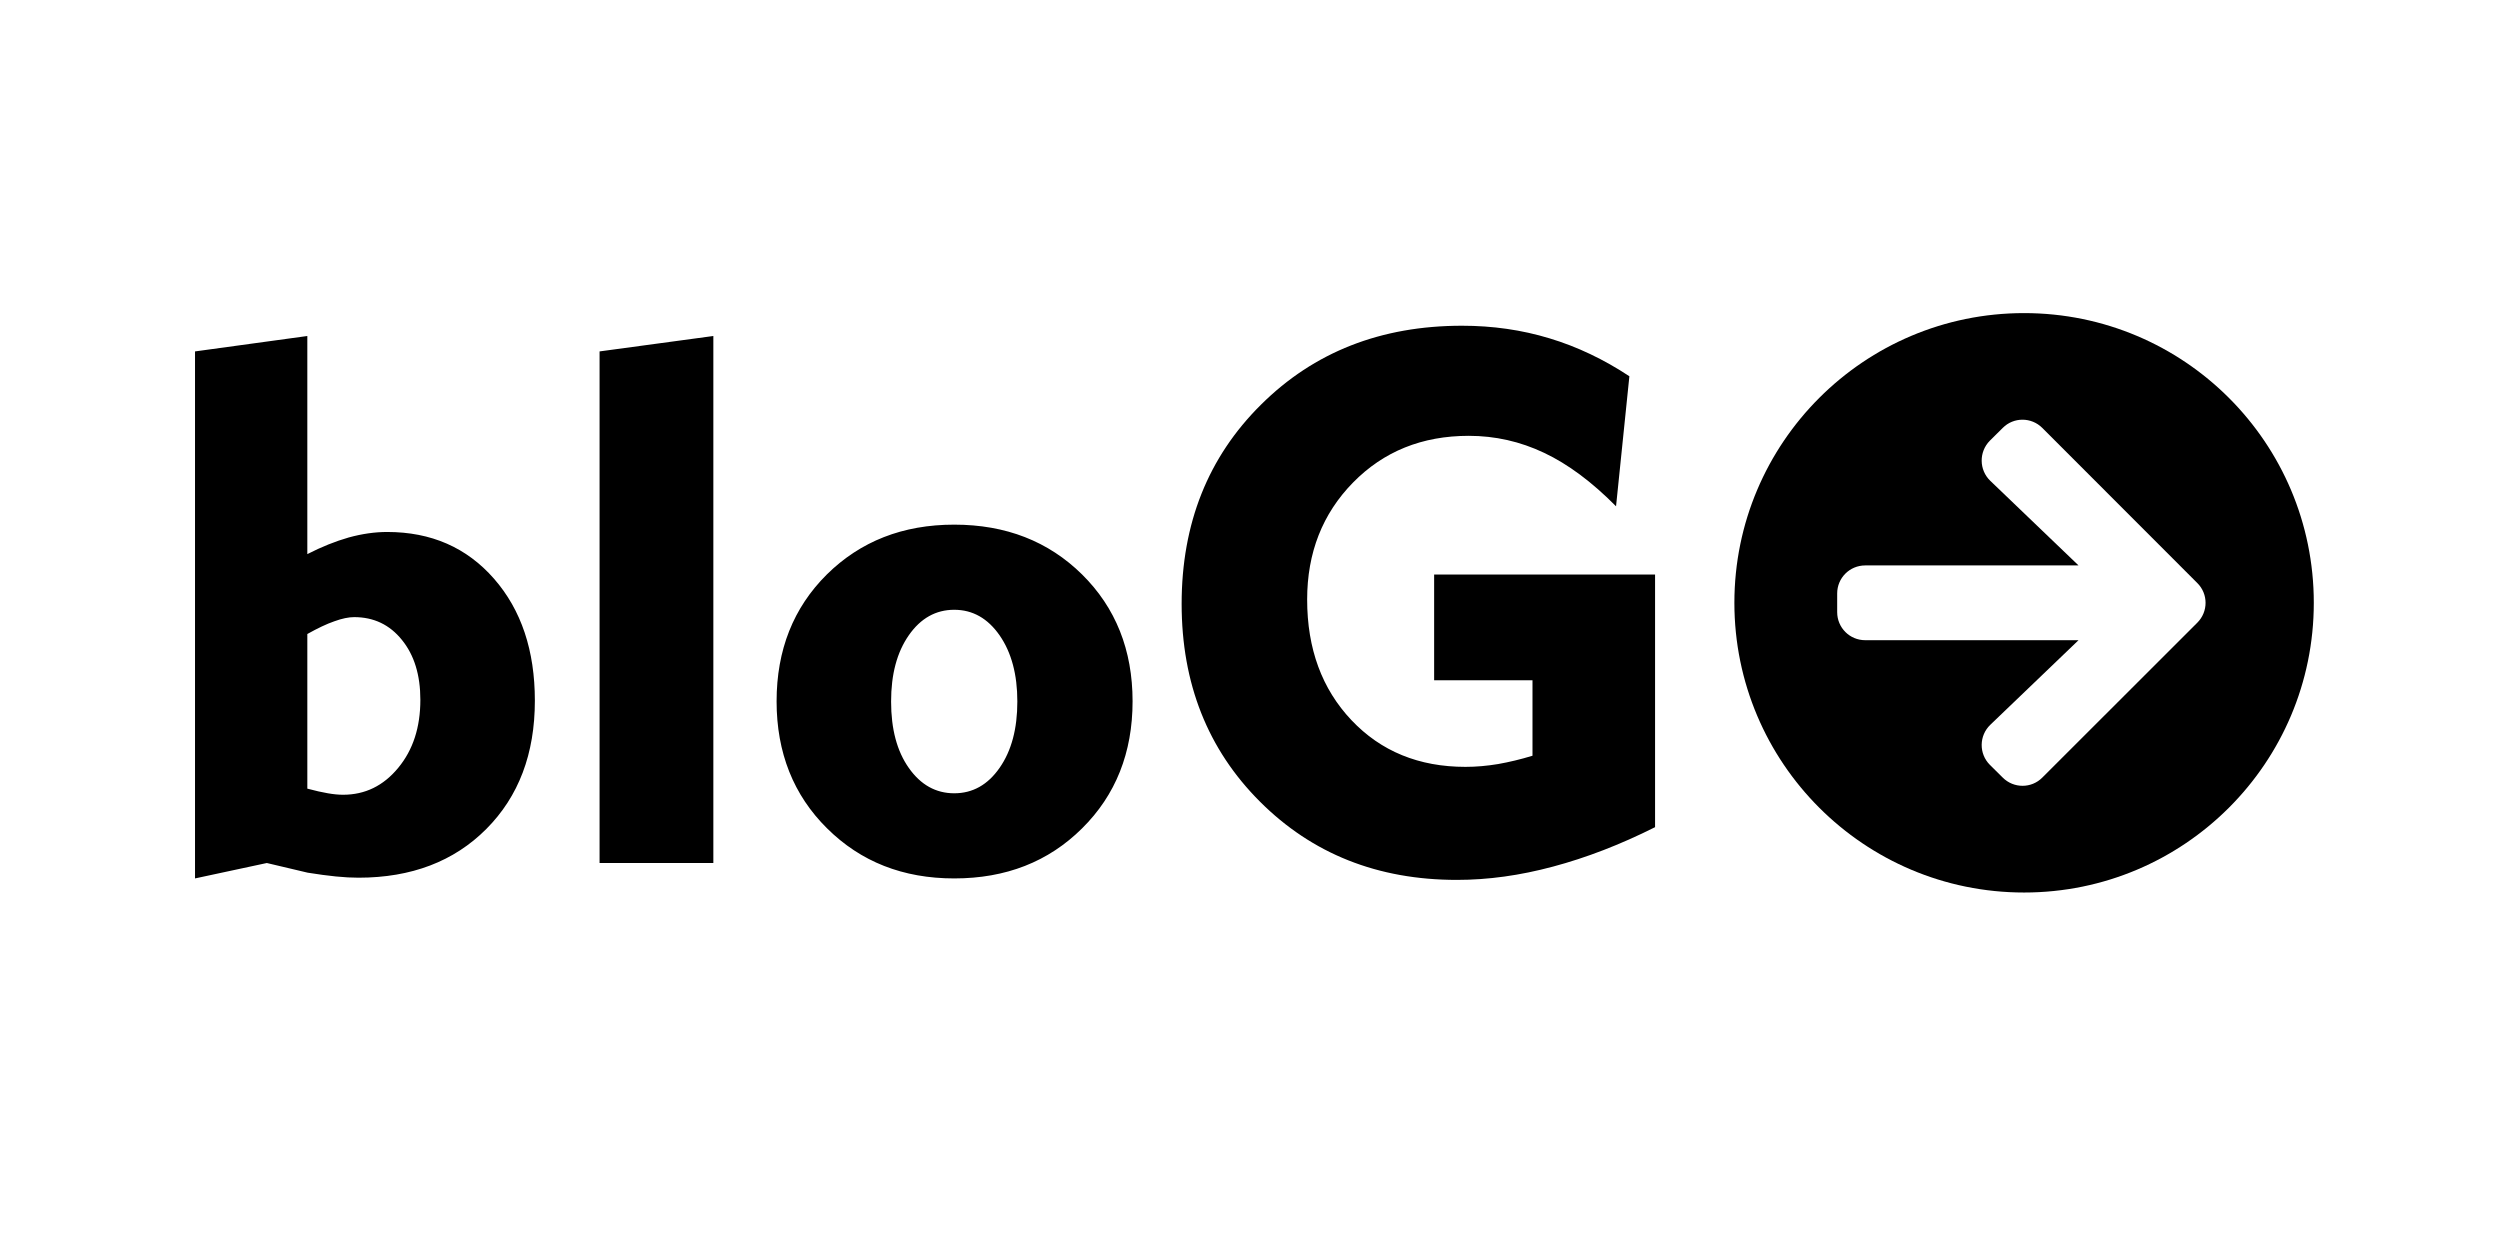 <?xml version="1.0" encoding="UTF-8"?>
<!DOCTYPE svg PUBLIC "-//W3C//DTD SVG 1.1//EN" "http://www.w3.org/Graphics/SVG/1.1/DTD/svg11.dtd">
<!-- Creator: CorelDRAW 2019 (64-Bit) -->
<svg xmlns="http://www.w3.org/2000/svg" xml:space="preserve" width="42.333mm" height="21.167mm" version="1.1" style="shape-rendering:geometricPrecision; text-rendering:geometricPrecision; image-rendering:optimizeQuality; fill-rule:evenodd; clip-rule:evenodd"
viewBox="0 0 4233.32 2116.66"
 xmlns:xlink="http://www.w3.org/1999/xlink"
 xmlns:xodm="http://www.corel.com/coreldraw/odm/2003"
 aria-hidden="true"
 focusable="false"
 data-prefix="fas"
 data-icon="arrow-circle-right"
 role="img">
 <defs>
  <style type="text/css">
   <![CDATA[
    .fil0 {fill:black}
    .fil1 {fill:black;fill-rule:nonzero}
   ]]>
  </style>
 </defs>
 <g id="Layer_x0020_1">
  <g id="_2877954034304">
   <path class="fil0" d="M3427.45 530.16c271,0 490.57,219.57 490.57,490.57 0,271 -219.57,490.57 -490.57,490.57 -271,0 -490.57,-219.57 -490.57,-490.57 0,-271 219.57,-490.57 490.57,-490.57zm-57.17 284.06l149.35 143.21 -361.2 0c-26.31,0 -47.48,21.17 -47.48,47.48l0 31.65c0,26.31 21.17,47.47 47.48,47.47l361.2 0 -149.35 143.22c-19.19,18.39 -19.58,49.05 -0.79,67.84l21.76 21.57c18.59,18.59 48.66,18.59 67.06,0l262.49 -262.3c18.59,-18.59 18.59,-48.66 0,-67.06l-262.49 -262.69c-18.6,-18.59 -48.66,-18.59 -67.06,0l-21.76 21.56c-18.79,18.99 -18.4,49.65 0.79,68.05z"/>
  </g>
  <path class="fil1" d="M520.4 1335.39c13.67,3.73 25.27,6.22 34.79,7.88 9.53,1.65 18.03,2.48 25.69,2.48 37.29,0 68.37,-15.12 93.43,-45.57 25.06,-30.25 37.49,-68.57 37.49,-115.18 0,-42.05 -10.35,-75.81 -31.27,-101.5 -20.72,-25.69 -47.65,-38.53 -80.8,-38.53 -9.32,0 -20.5,2.28 -33.56,7.04 -13.25,4.56 -28.37,11.81 -45.77,21.55l0 261.83zm-190.17 152.05l0 -892.4 190.17 -26.1 0 369.34c24.23,-12.42 47.64,-21.75 70.01,-28.16 22.58,-6.22 44.33,-9.33 65.25,-9.33 74.37,0 134.65,26.31 180.85,79.13 46.19,52.83 69.19,121.6 69.19,206.53 0,89.91 -27.35,162.2 -82.25,217.3 -54.68,54.9 -126.98,82.45 -216.26,82.45 -11.39,0 -24.03,-0.62 -38.32,-2.07 -14.09,-1.45 -30.04,-3.52 -47.85,-6.42l-69.19 -16.37 -121.6 26.1zm877.7 -26.1l-192.66 0 0 -866.3 192.66 -26.1 0 892.4zm300.99 -273.44c0,46.61 9.94,84.11 30.03,112.48 20.1,28.59 45.78,42.89 76.86,42.89 31.28,0 56.75,-14.3 76.85,-43.09 20.09,-28.8 30.03,-66.08 30.03,-112.28 0,-45.78 -9.94,-83.06 -30.03,-112.07 -20.1,-28.79 -45.57,-43.29 -76.85,-43.29 -31.08,0 -56.76,14.29 -76.86,43.09 -20.09,28.79 -30.03,66.08 -30.03,112.27zm-193.89 -0.41c0,-86.8 28.38,-158.47 85.13,-214.81 56.97,-56.15 128.64,-84.31 215.65,-84.31 87.41,0 159.5,28.16 216.47,84.31 56.97,56.34 85.55,128.01 85.55,214.81 0,87 -28.58,158.88 -85.55,215.23 -56.97,56.55 -129.06,84.72 -216.47,84.72 -86.59,0 -158.26,-28.17 -215.23,-84.72 -56.97,-56.35 -85.55,-128.23 -85.55,-215.23zm1487.54 -214.61l0 427.77c-59.03,29.62 -116.63,51.78 -172.56,66.7 -56.13,15.12 -110.41,22.58 -163.02,22.58 -134.03,0 -245.06,-44.13 -333.52,-132.58 -88.45,-88.45 -132.57,-200.11 -132.57,-334.75 0,-136.1 44.75,-248.58 134.44,-337.45 89.69,-89.08 203.01,-133.61 340.35,-133.61 51.79,0 101.09,7.04 148.11,21.33 23.41,7.04 46.4,15.95 68.95,26.67 22.56,10.72 44.67,23.26 66.32,37.55l-22.58 220.2c-40.81,-41.22 -81.41,-71.47 -121.8,-90.53 -40.61,-19.26 -83.07,-28.79 -127.61,-28.79 -78.92,0 -144.18,26.31 -195.96,79.13 -51.79,52.83 -77.68,118.91 -77.68,198.04 0,83.48 25.06,151.43 74.98,204.25 49.93,52.82 114.35,79.13 193.07,79.13 18.23,0 36.66,-1.66 55.31,-4.76 18.64,-3.32 37.9,-7.87 58.21,-14.09l0 -127.81 -166.55 0 0 -178.98 374.11 0z"/>
 </g>
</svg>
